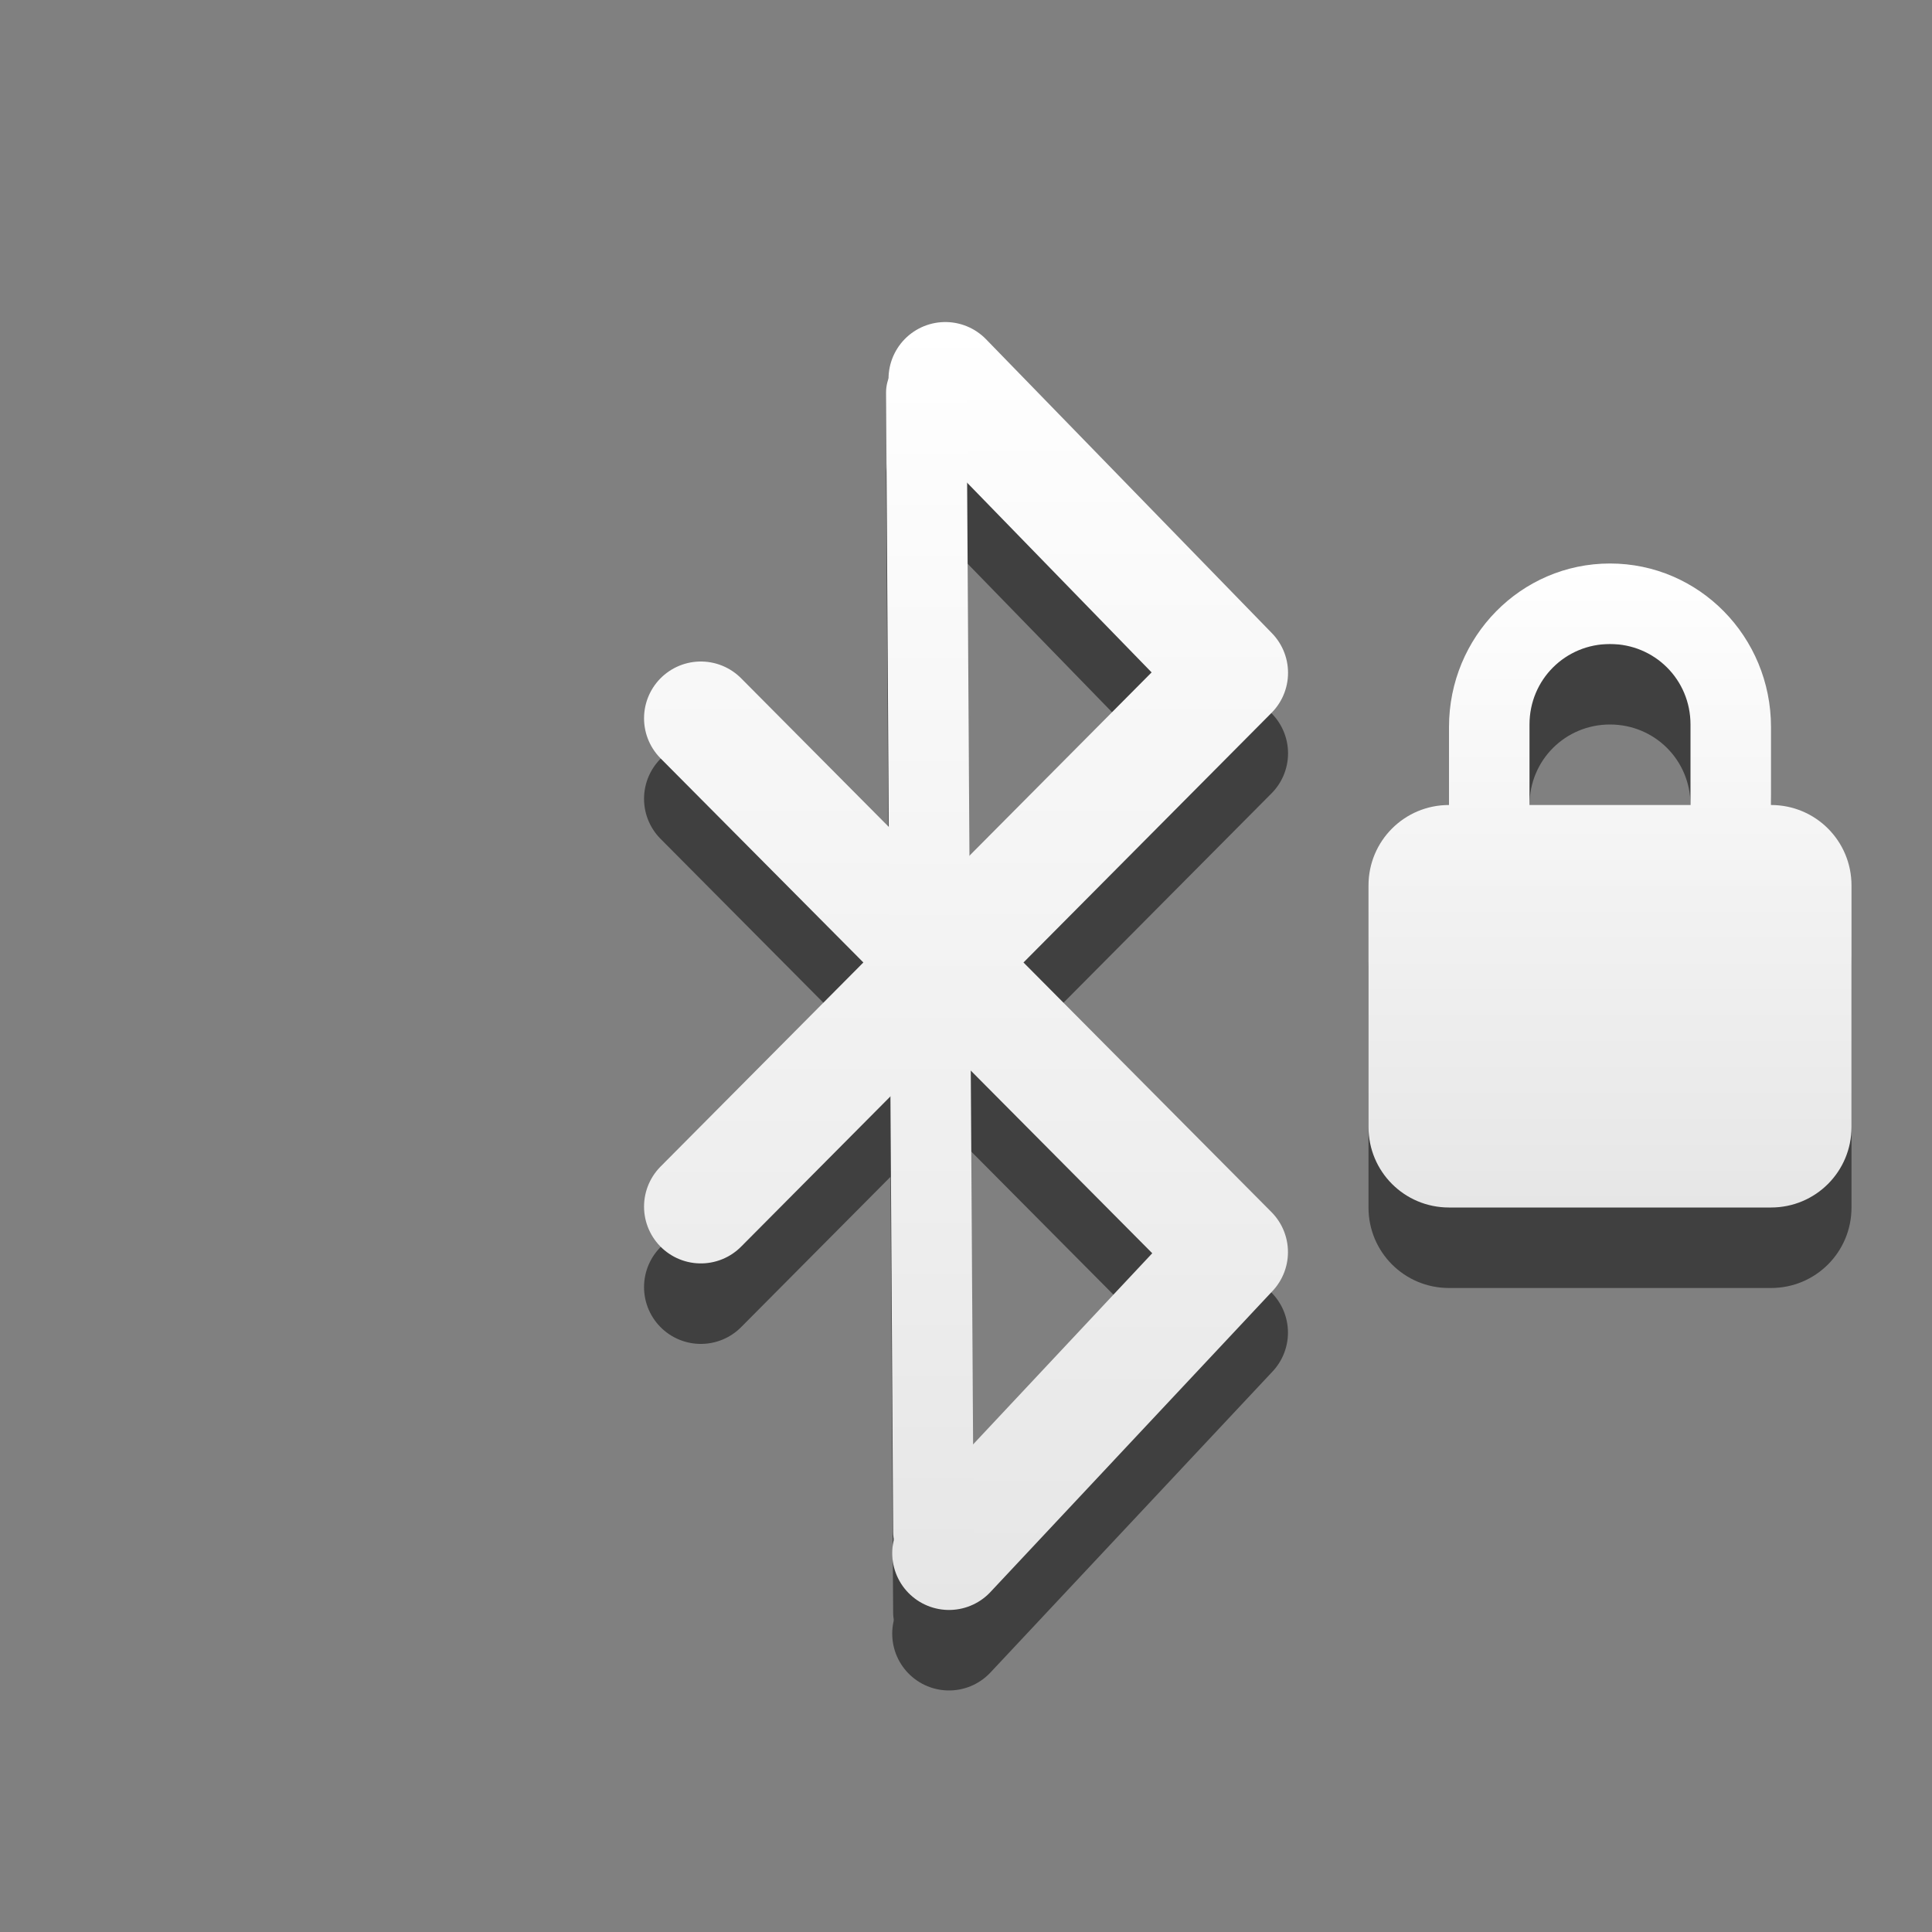 <?xml version="1.0" encoding="UTF-8" standalone="no"?>
<!-- Created with Inkscape (http://www.inkscape.org/) -->

<svg
   xmlns:dc="http://purl.org/dc/elements/1.1/"
   xmlns:cc="http://creativecommons.org/ns#"
   xmlns:rdf="http://www.w3.org/1999/02/22-rdf-syntax-ns#"
   xmlns:svg="http://www.w3.org/2000/svg"
   xmlns="http://www.w3.org/2000/svg"
   xmlns:xlink="http://www.w3.org/1999/xlink"
   xmlns:sodipodi="http://sodipodi.sourceforge.net/DTD/sodipodi-0.dtd"
   xmlns:inkscape="http://www.inkscape.org/namespaces/inkscape"
   version="1.0"
   width="24"
   height="24"
   id="svg2426"
   sodipodi:version="0.32"
   inkscape:version="0.91 r13725"
   sodipodi:docname="bluetooth-paired.svg"
   inkscape:output_extension="org.inkscape.output.svg.inkscape">
  <rect width="100%" height="100%" fill="#808080" stroke="none"/>
  <sodipodi:namedview
     inkscape:window-height="1149"
     inkscape:window-width="1920"
     inkscape:pageshadow="2"
     inkscape:pageopacity="0.0"
     guidetolerance="10.0"
     gridtolerance="10.0"
     objecttolerance="10.0"
     borderopacity="1.0"
     bordercolor="#666666"
     pagecolor="#ffffff"
     id="base"
     showgrid="false"
     inkscape:zoom="10.375"
     inkscape:cx="0.73054113"
     inkscape:cy="12"
     inkscape:window-x="0"
     inkscape:window-y="27"
     inkscape:current-layer="svg2426"
     inkscape:window-maximized="1" />
  <defs
     id="defs2428">
    <linearGradient
       inkscape:collect="always"
       xlink:href="#linearGradient3678"
       id="linearGradient2399"
       gradientUnits="userSpaceOnUse"
       gradientTransform="matrix(0.41,0,0,0.545,7.179,-5.899)"
       x1="31.262"
       y1="23.638"
       x2="31.262"
       y2="38.39" />
    <linearGradient
       id="linearGradient3678">
      <stop
         style="stop-color:#ffffff;stop-opacity:1;"
         offset="0"
         id="stop3680" />
      <stop
         style="stop-color:#e6e6e6;stop-opacity:1;"
         offset="1"
         id="stop3682" />
    </linearGradient>
    <linearGradient
       inkscape:collect="always"
       xlink:href="#linearGradient3678"
       id="linearGradient3631"
       gradientUnits="userSpaceOnUse"
       x1="12.096"
       y1="4.049"
       x2="12.096"
       y2="19.955" />
    <linearGradient
       inkscape:collect="always"
       xlink:href="#linearGradient3678"
       id="linearGradient3634"
       gradientUnits="userSpaceOnUse"
       x1="14.313"
       y1="4"
       x2="14.313"
       y2="20.001" />
  </defs>
  <g
     style="opacity:0.5;stroke:#000000;stroke-opacity:1"
     id="g3216"
     transform="translate(-3.4048462e-8,1)">
    <path
       style="fill:none;stroke:#000000;stroke-width:1.411;stroke-linecap:round;stroke-linejoin:round;stroke-miterlimit:4;stroke-opacity:1;stroke-dasharray:none"
       id="path3218"
       d="M 11.789,19.294 15.294,15.554 8.706,8.923 m -10e-8,6.066 6.589,-6.631 -3.552,-3.652"
       inkscape:connector-curvature="0" />
    <path
       style="fill:none;stroke:#000000;stroke-width:1px;stroke-linecap:round;stroke-linejoin:miter;stroke-opacity:1"
       id="path3220"
       d="m 11.507,4.875 0.088,14.156"
       inkscape:connector-curvature="0" />
  </g>
  <path
     d="M 11.789,19.294 15.294,15.554 8.706,8.923 m -10e-8,6.066 6.589,-6.631 -3.552,-3.652"
     id="path3367"
     style="fill:none;stroke:url(#linearGradient3634);stroke-width:1.411;stroke-linecap:round;stroke-linejoin:round;stroke-miterlimit:4;stroke-opacity:1;stroke-dasharray:none"
     inkscape:connector-curvature="0" />
  <path
     d="m 11.507,4.875 0.088,14.156"
     id="path3590"
     style="fill:none;stroke:url(#linearGradient3631);stroke-width:1px;stroke-linecap:round;stroke-linejoin:miter;stroke-opacity:1"
     inkscape:connector-curvature="0" />
  <path
     style="opacity:0.5;fill:#000000;fill-opacity:1;fill-rule:nonzero;stroke:none;stroke-width:1;marker:none;visibility:visible;display:inline;overflow:visible;enable-background:accumulate"
     id="path2441"
     d="m 20,8 c -1.108,0 -2,0.911 -2,2.031 L 18,11 c -0.554,0 -1,0.446 -1,1 l 0,3 c 0,0.554 0.446,1 1,1 l 4,0 c 0.554,0 1,-0.446 1,-1 l 0,-3 c 0,-0.554 -0.446,-1 -1,-1 l 0,-0.969 C 22,8.911 21.108,8 20,8 z m 0,1 c 0.554,0 1,0.442 1,1 l 0,1 -2,0 0,-1 c 0,-0.558 0.446,-1 1,-1 z"
     inkscape:connector-curvature="0" />
  <path
     style="fill:url(#linearGradient2399);fill-opacity:1;fill-rule:nonzero;stroke:none;stroke-width:1;marker:none;visibility:visible;display:inline;overflow:visible;enable-background:accumulate"
     id="rect2822"
     d="M 20,7 C 18.892,7 18,7.911 18,9.031 L 18,10 c -0.554,0 -1,0.446 -1,1 l 0,3 c 0,0.554 0.446,1 1,1 l 4,0 c 0.554,0 1,-0.446 1,-1 l 0,-3 c 0,-0.554 -0.446,-1 -1,-1 L 22,9.031 C 22,7.911 21.108,7 20,7 z m 0,1 c 0.554,0 1,0.442 1,1 l 0,1 -2,0 0,-1 c 0,-0.558 0.446,-1 1,-1 z"
     inkscape:connector-curvature="0" />
</svg>
